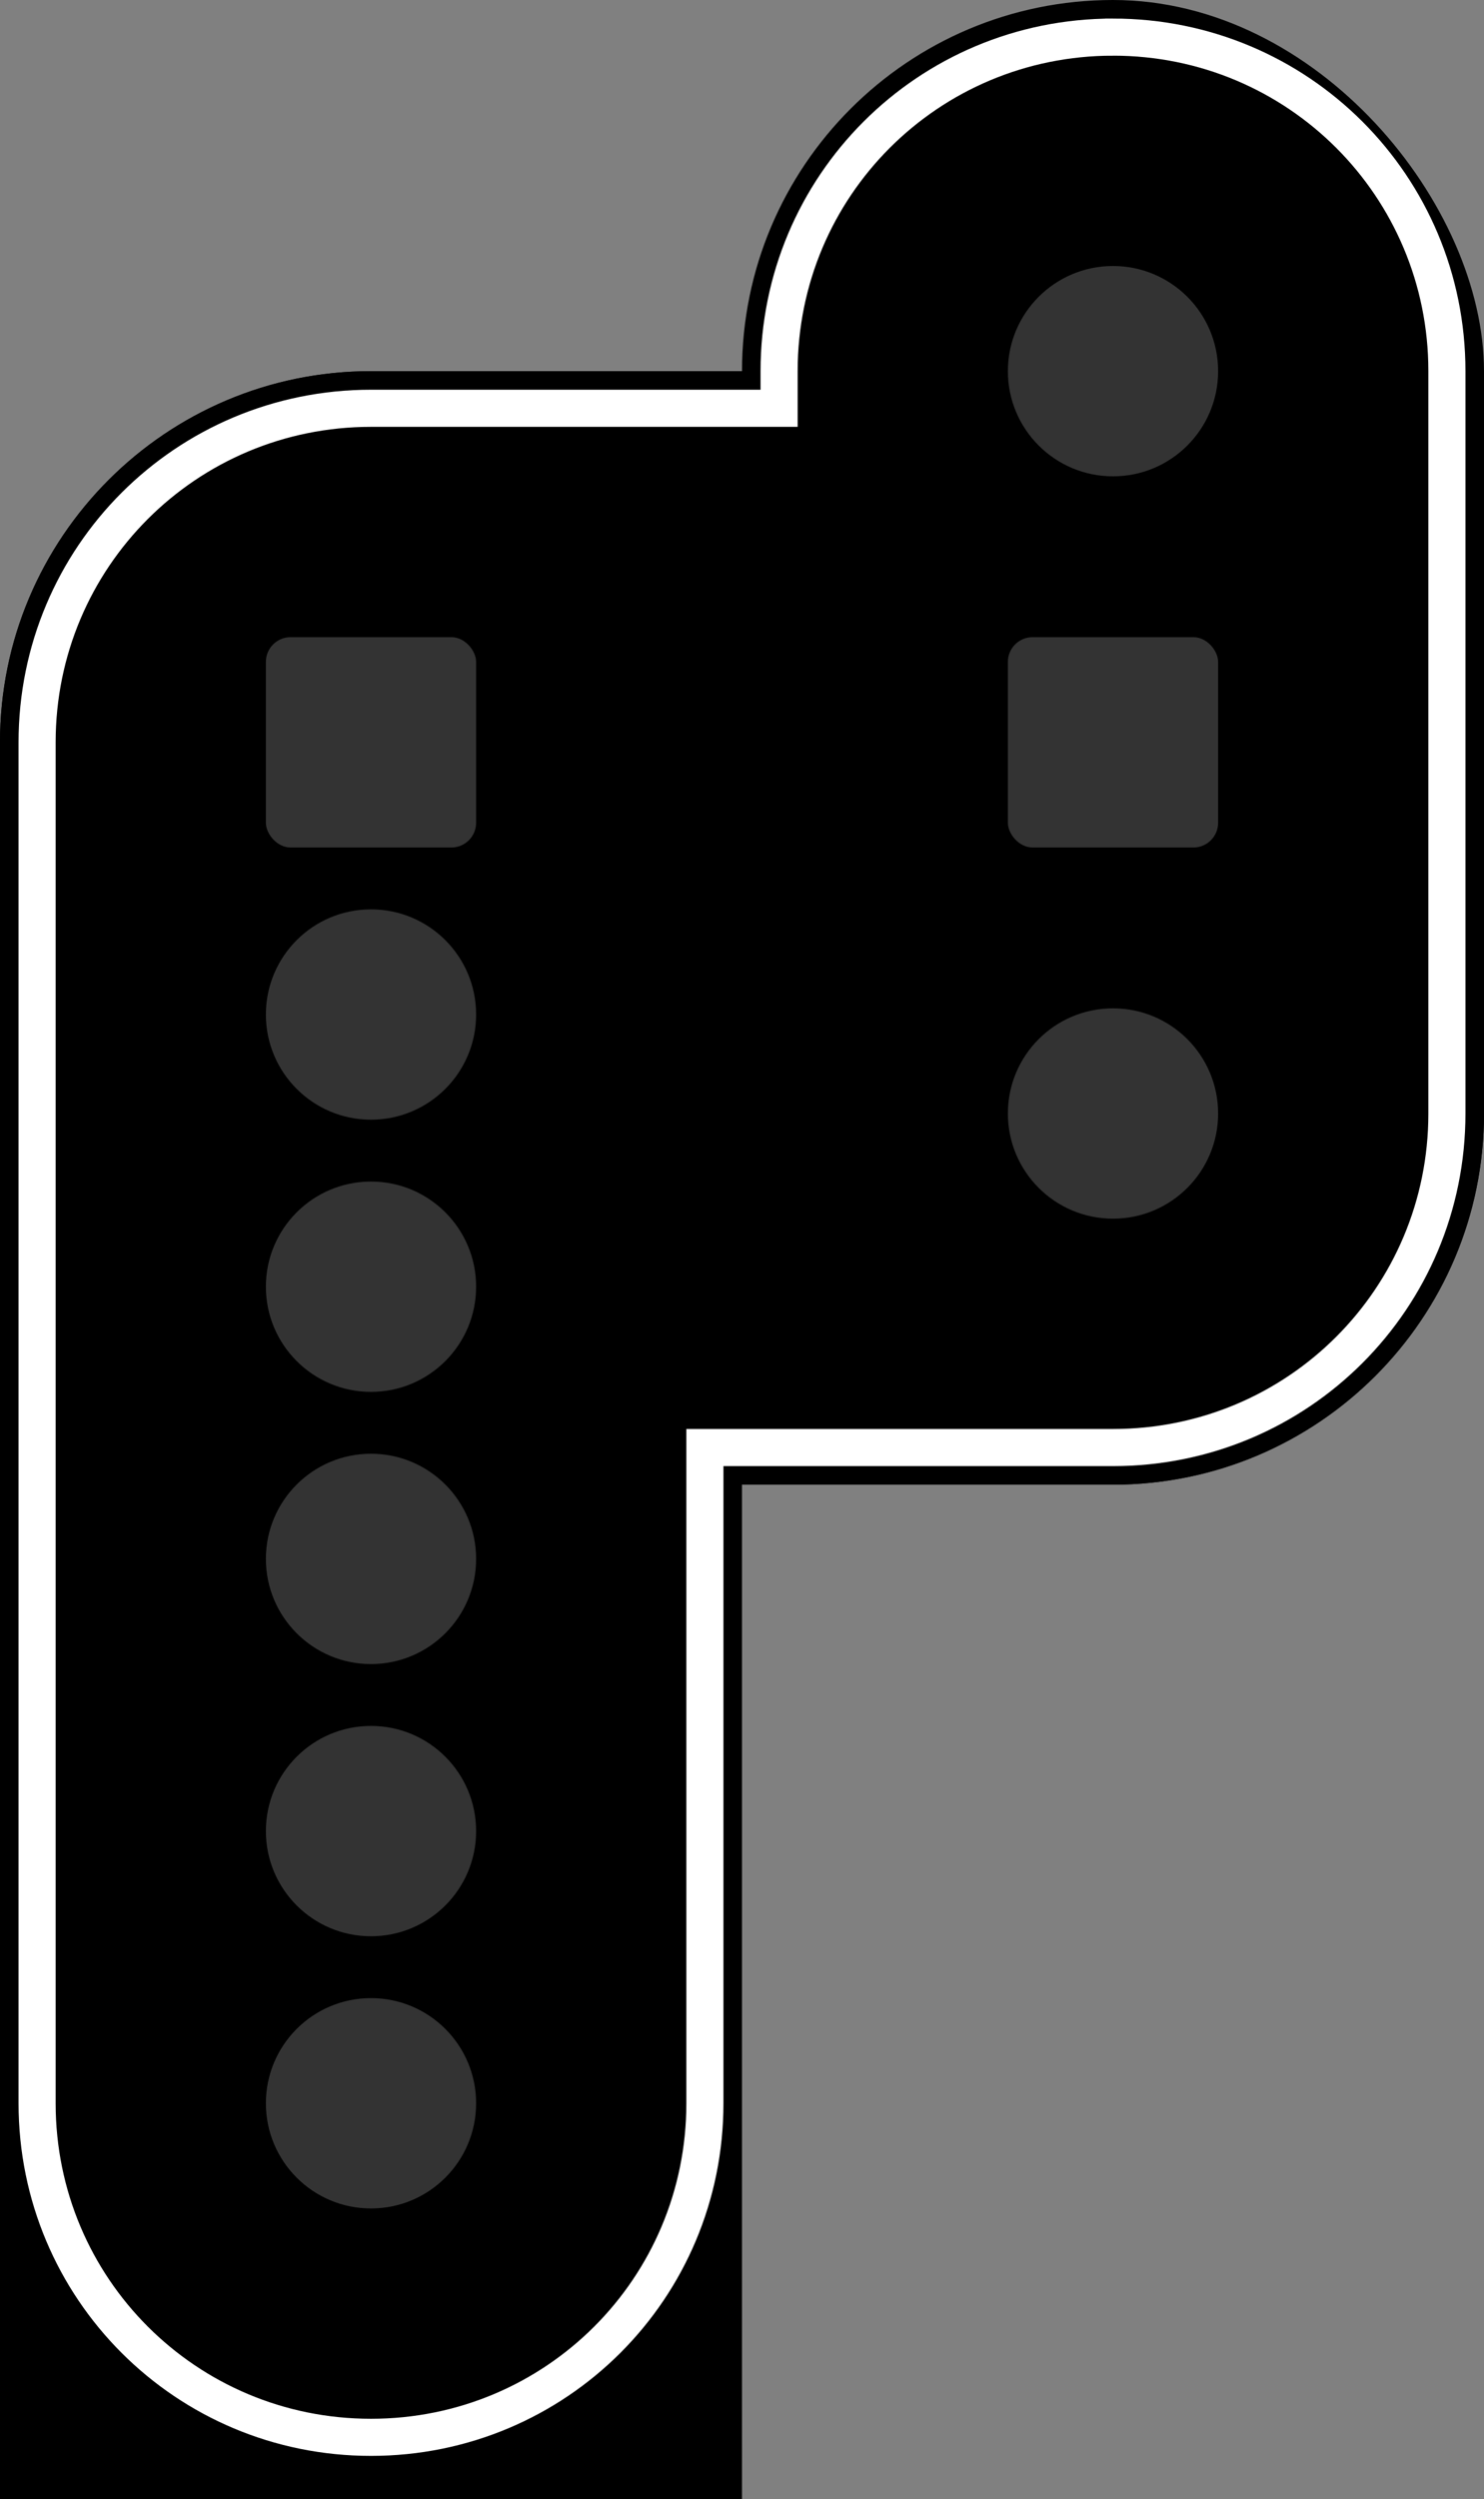 <svg version="1.1" viewBox="0 0 1200 2020" xmlns="http://www.w3.org/2000/svg"><rect x="0" y="0" width="1200" height="2020" fill="#808080" stroke="none"/><rect y="300" width="600" height="1700" rx="300" ry="300"/><rect x="600" width="600" height="1200" rx="300" ry="300"/><rect y="1700" width="600" height="320"/><rect y="300" width="1200" height="900" rx="300" ry="300"/><path d="m900 30c-149.58 0-270 120.42-270 270v30h-330c-149.58 0-270 120.42-270 270v1100c0 149.58 120.42 270 270 270s270-120.42 270-270v-530h330c9.349 0 18.583-0.47 27.682-1.389s18.061-2.286 26.865-4.078 17.449-4.011 25.914-6.633 16.749-5.646 24.83-9.053c8.081-3.407 15.959-7.195 23.611-11.342 7.652-4.147 15.08-8.654 22.26-13.496 28.719-19.37 53.477-44.129 72.848-72.848 4.842-7.179 9.349-14.608 13.496-22.26 4.147-7.653 7.935-15.53 11.342-23.611 3.407-8.081 6.431-16.365 9.053-24.83s4.84-17.11 6.633-25.914 3.16-17.767 4.078-26.865 1.389-18.333 1.389-27.682v-600c0-149.58-120.42-270-270-270z" fill="none" stroke="#fff" stroke-width="30"/><g fill="#333"><circle class="Cv" cx="300" cy="820" r="85"/><circle class="M" cx="300" cy="1040" r="85"/><circle class="VL" cx="300" cy="1260" r="85"/><circle class="S" cx="300" cy="1480" r="85"/><circle class="A" cx="300" cy="1700" r="85"/><circle class="RR" cx="900" cy="900" r="85"/><circle class="RR" cx="900" cy="300" r="85"/><rect x="215" y="515" width="170" height="170" rx="20" ry="20"/><rect x="815" y="515" width="170" height="170" rx="20" ry="20"/></g></svg>
